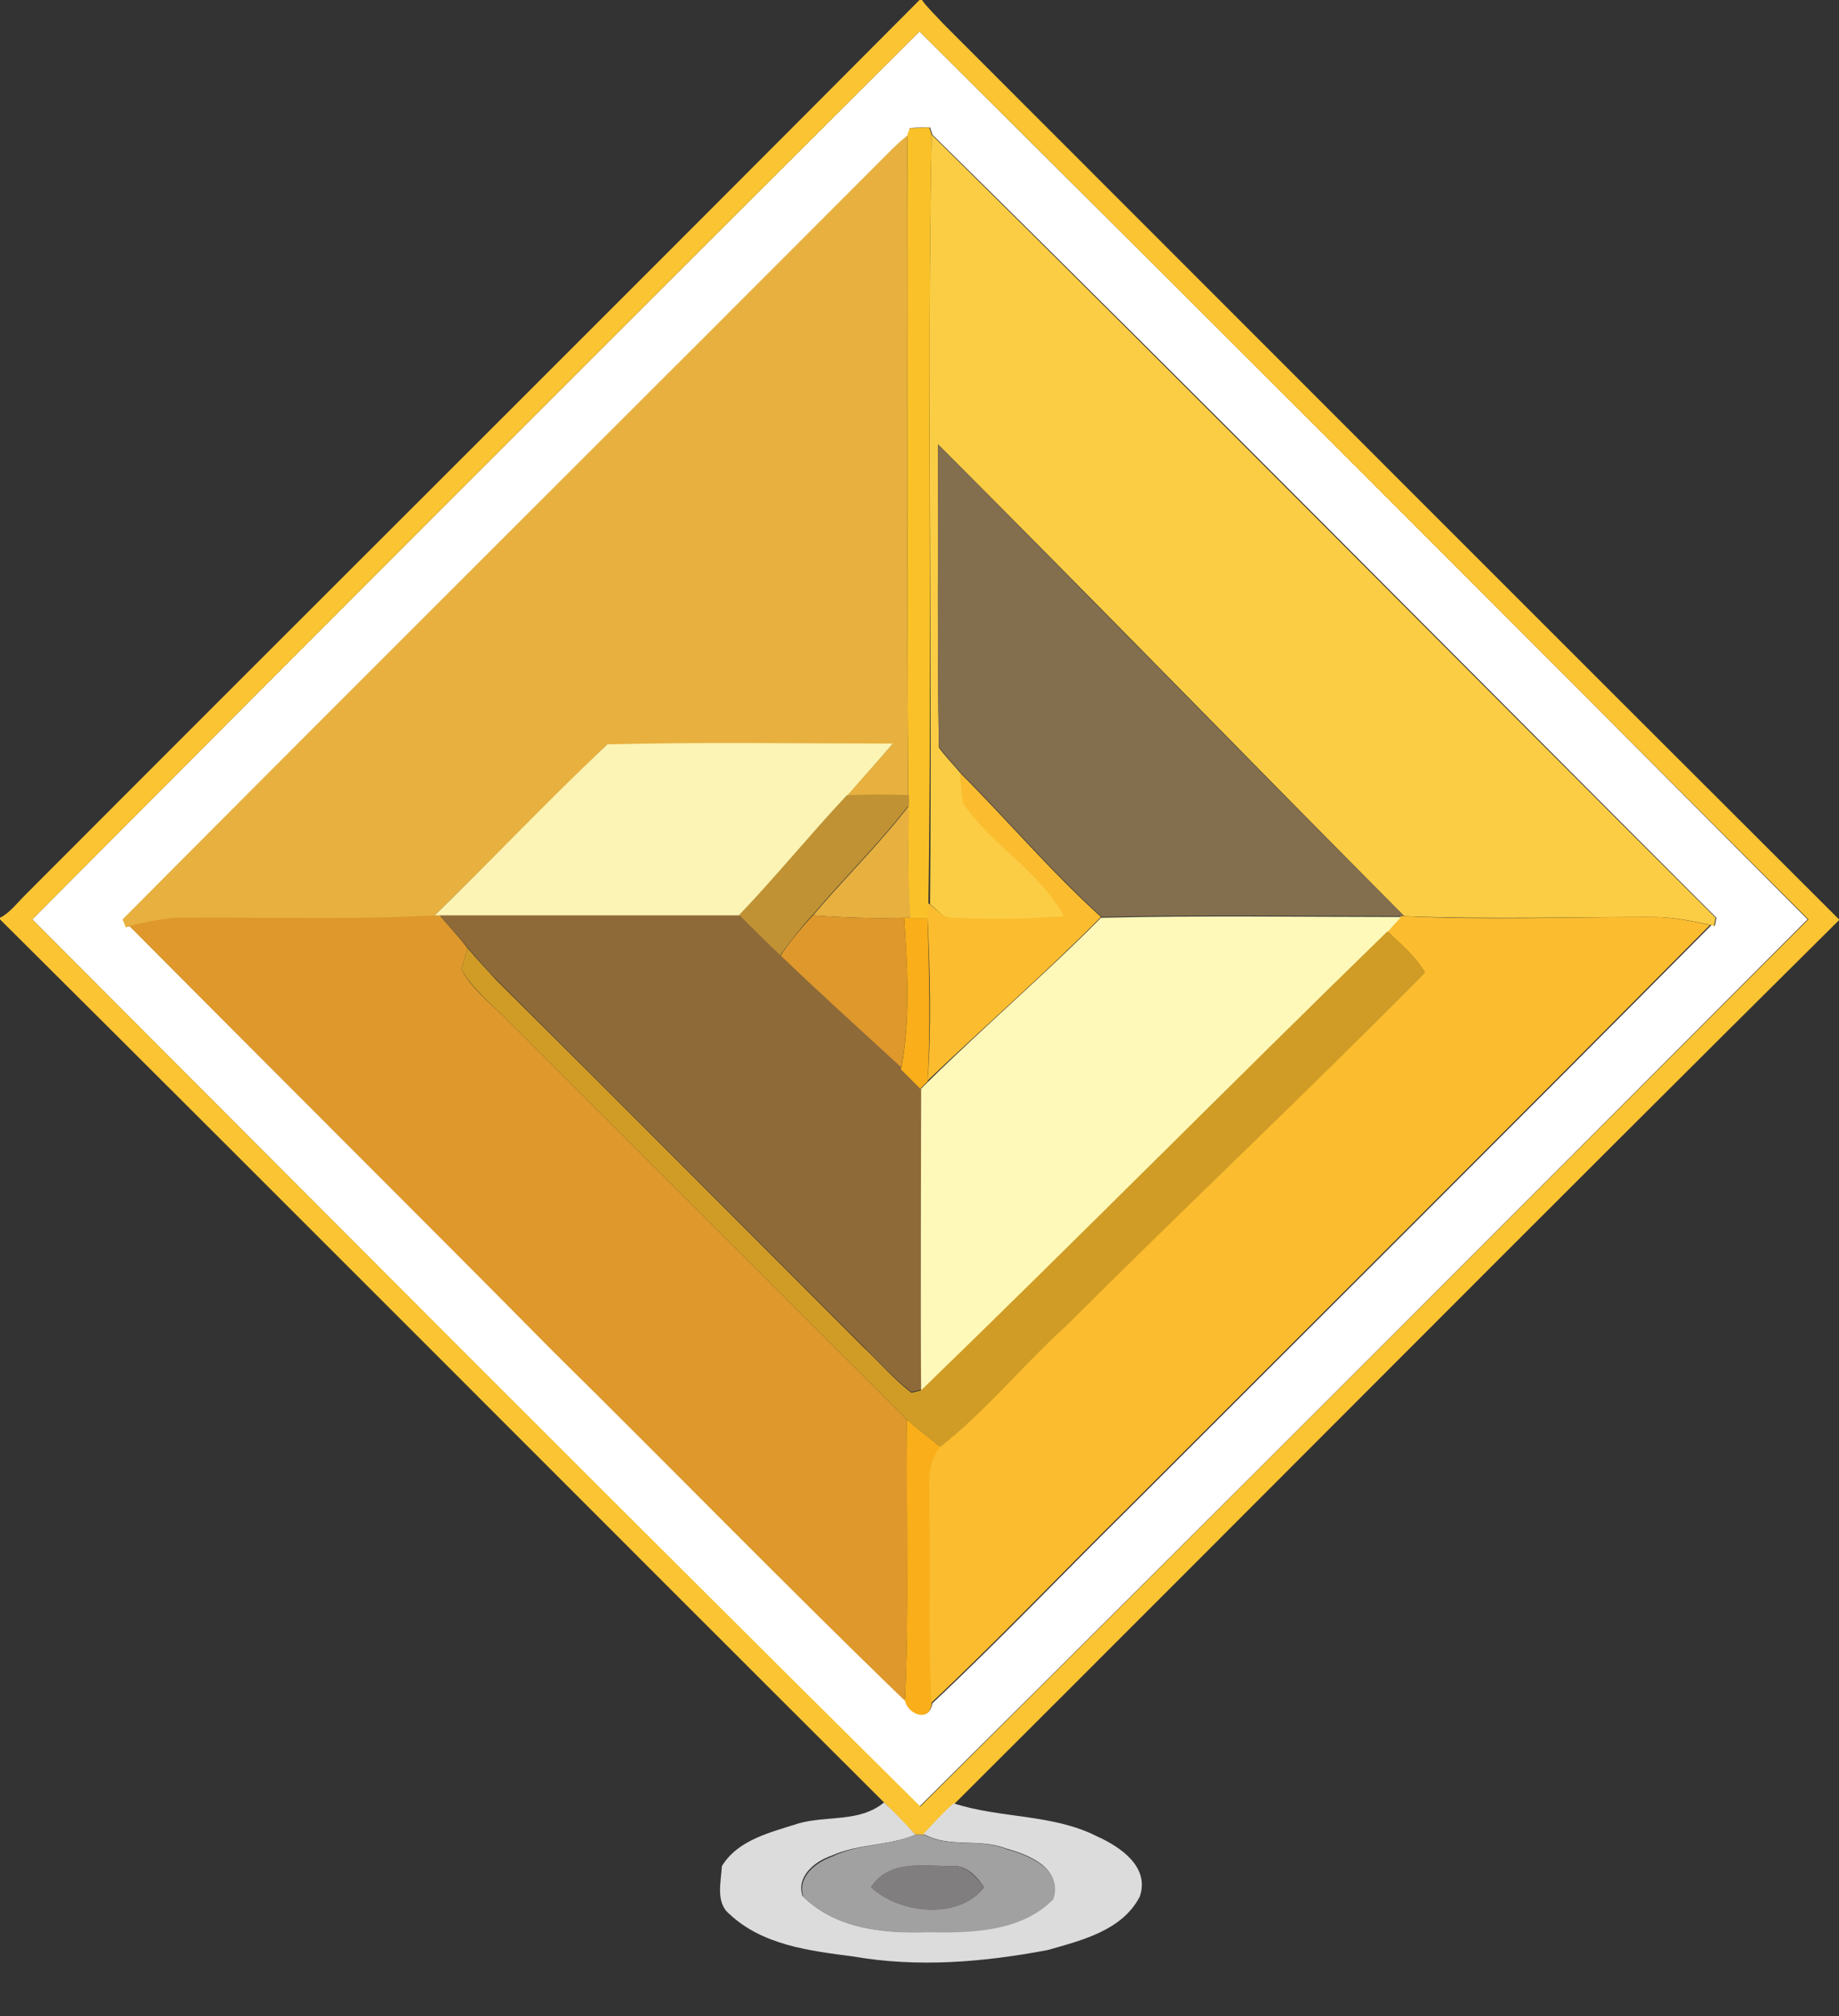 <?xml version="1.0" encoding="utf-8"?>
<!-- Generator: Adobe Illustrator 26.0.3, SVG Export Plug-In . SVG Version: 6.00 Build 0)  -->
<svg version="1.1" id="Layer_1" xmlns="http://www.w3.org/2000/svg" xmlns:xlink="http://www.w3.org/1999/xlink" x="0px" y="0px"
	 viewBox="0 0 228 250" style="enable-background:new 0 0 228 250;" xml:space="preserve">
<rect x="0" y="0" width="228" height="250" fill="#333333" stroke="none"/>
<style type="text/css">
	.st0{fill:#FFFFFF;}
	.st1{fill:#FAC432;}
	.st2{fill:#FAC228;}
	.st3{fill:#E7B03F;}
	.st4{fill:#FBCD44;}
	.st5{fill:#836E4E;}
	.st6{fill:#FBF4B4;}
	.st7{fill:#FBBC2F;}
	.st8{fill:#C09234;}
	.st9{fill:#DE982B;}
	.st10{fill:#8F6A39;}
	.st11{fill:#F9AE1A;}
	.st12{fill:#FFF9B9;}
	.st13{fill:#D09C26;}
	.st14{fill:#DCDCDC;}
	.st15{fill:#A2A1A1;}
	.st16{fill:#817E7F;}
</style>
<g id="_x23_ffffffff">
	<path class="st0" d="M4,114C40.6,77.2,77.3,40.5,114,3.9c36.8,36.6,73.5,73.3,110.1,110.1c-36.6,36.7-73.3,73.5-110.1,110
		C77.2,187.5,40.6,150.7,4,114 M112.8,15.9l-0.2,0.9c-0.9,0.7-1.7,1.5-2.5,2.3c-31.5,31.6-63.2,63.1-94.7,94.8l0.4,1l0.3-0.1
		c17.5,17.7,35.1,35.2,52.6,52.7c14.6,14.4,28.8,29.2,43.6,43.3c0.4,1.7,2.9,2.8,3.3,0.4c8.2-7.7,16-15.9,24-23.8
		c24.2-24.2,48.5-48.4,72.6-72.7l0.4,0.1l0.2-1c-32.4-32.4-64.6-65-97.2-97.1l-0.3-0.9C114.6,15.8,113.4,15.8,112.8,15.9z"/>
</g>
<g id="_x23_fac432ff">
	<path class="st1" d="M114,0h0.3c0.8,1.1,1.8,2,2.7,3c37,37,74,74.1,111,111v0.1c-36.7,36.4-73.1,73.1-109.7,109.6
		c-1.3,1.2-2.5,2.5-3.7,3.8c-0.3,0-0.8,0-1.1,0c-1.3-1.3-2.6-2.7-3.9-4C73,187,36.6,150.4,0,114v-0.2c1.2-0.6,2.1-1.8,3-2.7
		C40,74,77.1,37.1,114,0 M4,114c36.6,36.7,73.3,73.5,110.1,110c36.8-36.6,73.4-73.3,110.1-110C187.4,77.2,150.8,40.5,114,3.9
		C77.3,40.5,40.6,77.2,4,114z"/>
</g>
<g id="_x23_fac228ff">
	<path class="st2" d="M112.8,15.9c0.6,0,1.8-0.1,2.4-0.1l0.3,0.9c-0.6,31.8,0.1,63.6-0.4,95.4c0,0.5,0,1.4-0.1,1.8
		c-0.6,0-1.7,0-2.2-0.1c-0.3-4.6-0.2-9.3-0.2-13.9v-1.2c-0.2-27.3,0-54.6-0.1-82L112.8,15.9z"/>
</g>
<g id="_x23_e7b03fff">
	<path class="st3" d="M110,19.1c0.8-0.8,1.6-1.6,2.5-2.3c0.1,27.3-0.1,54.6,0.1,82c-2.6-0.1-5.1-0.1-7.7,0c1.8-2.2,3.8-4.3,5.7-6.5
		c-11.8,0-23.6-0.2-35.4,0.1c-7.2,7-14.2,14.2-21.4,21.2c-10.6,0.6-21.3,0.1-31.9,0.3c-2,0.1-4,0.6-6,1l-0.3,0.1l-0.4-1
		C46.8,82.2,78.5,50.7,110,19.1z"/>
	<path class="st3" d="M100.8,113.5c3.9-4.6,8.2-8.8,11.9-13.6c-0.1,4.6-0.2,9.3,0.2,13.9l-0.7,0
		C108.3,113.9,104.6,113.8,100.8,113.5z"/>
</g>
<g id="_x23_fbcd44ff">
	<path class="st4" d="M115.5,16.7c32.6,32.2,64.8,64.8,97.2,97.1l-0.2,1l-0.4-0.1c-2.3-0.5-4.7-1-7.1-1c-10.3,0-20.6,0.3-30.9-0.1
		c-19.3-19.4-38.4-39.1-57.8-58.5c0,12.5-0.1,25.1,0.1,37.6c0.8,1.1,1.8,2.1,2.7,3.2c0.1,1.3,0.2,2.5,0.5,3.8
		c3.5,5.2,9.5,8.4,12.5,14c-4.6,0.4-9.3,0.4-13.9,0.2c-1.2,0.1-2-1.1-2.9-1.8C115.6,80.3,114.9,48.5,115.5,16.7z"/>
</g>
<g id="_x23_836e4eff">
	<path class="st5" d="M116.3,55.1c19.3,19.4,38.4,39.1,57.8,58.5l-0.3,0c-12.4,0-24.8-0.2-37.2,0.1c-6.2-5.6-11.6-12-17.5-17.9
		c-0.9-1.1-1.8-2-2.7-3.2C116.2,80.2,116.3,67.6,116.3,55.1z"/>
</g>
<g id="_x23_fbf4b4ff">
	<path class="st6" d="M75.3,92.3c11.8-0.3,23.6-0.1,35.4-0.1c-1.9,2.2-3.8,4.3-5.7,6.5c-4.5,4.9-8.8,10-13.4,14.9
		c-12.4-0.1-24.8,0-37.2,0h-0.6C61.1,106.5,68,99.2,75.3,92.3z"/>
</g>
<g id="_x23_fbbc2fff">
	<path class="st7" d="M119,95.8c5.9,5.9,11.3,12.3,17.5,17.9c-6.9,7-14.4,13.5-21.5,20.3c0.5-6.7,0.3-13.4,0-20.2
		c0-0.4,0-1.4,0.1-1.8c0.9,0.6,1.7,1.8,2.9,1.8c4.6,0.2,9.3,0.2,13.9-0.2c-3-5.6-9-8.8-12.5-14C119.2,98.4,119.1,97.1,119,95.8z"/>
	<path class="st7" d="M173.7,113.6l0.3,0c10.3,0.5,20.6,0.1,30.9,0.1c2.4,0,4.8,0.5,7.1,1c-24.1,24.3-48.4,48.5-72.6,72.7
		c-8,7.9-15.8,16.1-24,23.8c-0.5-8.1-0.1-16.1-0.3-24.2c0.1-2.6-0.5-5.6,1.4-7.7c5.7-4.5,10.4-10.2,15.7-15.1
		c14.7-14.7,29.8-29,44.4-43.7c-1.2-2-3-3.5-4.7-5.1C172.4,115.1,173.3,114.1,173.7,113.6z"/>
</g>
<g id="_x23_c09234ff">
	<path class="st8" d="M91.6,113.5c4.6-4.8,8.8-10,13.4-14.9c2.6-0.1,5.1-0.1,7.7,0v1.2c-3.7,4.8-8,9-11.9,13.6
		c-1.5,1.6-2.8,3.3-4.1,5.1C95,116.9,93.3,115.2,91.6,113.5z"/>
</g>
<g id="_x23_de982bff">
	<path class="st9" d="M96.7,118.6c1.2-1.8,2.6-3.5,4.1-5.1c3.8,0.3,7.6,0.4,11.3,0.3c0.4,6.2,0.8,12.5-0.4,18.7
		C106.7,127.9,101.7,123.3,96.7,118.6z"/>
	<path class="st9" d="M16,114.8c2-0.4,3.9-0.9,6-1c10.6-0.1,21.3,0.3,31.9-0.3h0.6c1.2,1.4,2.4,2.7,3.5,4.1
		c-0.2,0.6-0.6,1.9-0.8,2.6c1.4,2.6,3.9,4.4,6,6.6c16.4,16.4,32.8,32.8,49.2,49.2c0.1,11.6,0.3,23.3-0.2,34.9
		c-14.7-14.2-29-28.9-43.6-43.3C51.1,149.9,33.5,132.4,16,114.8z"/>
</g>
<g id="_x23_8f6a39ff">
	<path class="st10" d="M54.5,113.5c12.4,0,24.8,0,37.2,0c1.7,1.7,3.4,3.4,5.1,5c4.9,4.7,10,9.3,15,13.9c0.8,0.8,1.6,1.6,2.4,2.4
		c0,12.5-0.1,25,0,37.5l-1.2,0.3c-2.2-1.7-4.1-3.8-6-5.7c-15.2-15.2-30.3-30.3-45.5-45.5c-1.2-1.2-2.4-2.6-3.5-3.9
		C56.9,116.2,55.7,114.9,54.5,113.5z"/>
</g>
<g id="_x23_f9ae1aff">
	<path class="st11" d="M112.1,113.8l0.7,0c0.5,0,1.7,0.1,2.2,0.1c0.2,6.7,0.4,13.5,0,20.2l-0.9,0.9c-0.8-0.8-1.6-1.6-2.4-2.4
		C112.9,126.4,112.5,120.1,112.1,113.8z"/>
	<path class="st11" d="M112.4,176c1.4,1.2,2.8,2.3,4.2,3.4c-1.9,2.1-1.3,5.1-1.4,7.7c0.2,8.1-0.2,16.2,0.3,24.2
		c-0.3,2.3-2.9,1.3-3.3-0.4C112.7,199.2,112.4,187.6,112.4,176z"/>
</g>
<g id="_x23_fff9b9ff">
	<path class="st12" d="M136.5,113.8c12.4-0.3,24.8-0.1,37.2-0.1c-0.4,0.5-1.3,1.4-1.7,1.9c-19.4,18.8-38.4,38.1-57.8,56.9
		c-0.1-12.5,0-25,0-37.5l0.9-0.9C122.1,127.2,129.6,120.8,136.5,113.8z"/>
</g>
<g id="_x23_d09c26ff">
	<path class="st13" d="M114.2,172.4c19.4-18.8,38.4-38,57.8-56.9c1.7,1.5,3.5,3.1,4.7,5.1c-14.6,14.8-29.7,29-44.4,43.7
		c-5.4,4.9-10,10.6-15.7,15.1c-1.4-1.1-2.9-2.2-4.2-3.4c-16.4-16.4-32.8-32.8-49.2-49.2c-2-2.1-4.5-4-6-6.6c0.2-0.7,0.6-2,0.8-2.6
		c1.1,1.3,2.3,2.6,3.5,3.9c15.2,15.1,30.3,30.3,45.5,45.5c2,1.9,3.8,4,6,5.7L114.2,172.4z"/>
</g>
<g id="_x23_dcdcdcff">
	<path class="st14" d="M109.6,223.5c1.4,1.3,2.6,2.6,3.9,4c-3.3,1.4-7.1,1.1-10.4,2.6c-2.1,0.7-4.4,2.6-3.6,5c4,4,10,4.7,15.4,4.4
		c5.4,0.1,11.6,0,15.6-4.1c1.2-3.8-2.9-5.4-5.8-6.2c-3.3-1.3-7,0-10.2-1.8c1.2-1.3,2.4-2.6,3.7-3.8c5.8,1.9,12.3,1.3,17.8,4.1
		c2.9,1.3,6.6,3.8,5.3,7.5c-2.2,4.2-7.2,5.4-11.4,6.6c-7.9,1.5-16.1,2.2-24.1,0.8c-5.4-0.7-11.3-1.4-15.4-5.3c-1.7-1.4-1-4-0.9-5.9
		c2-3.3,6.1-4.2,9.5-5.3C102.5,225.1,106.6,226,109.6,223.5z"/>
</g>
<g id="_x23_a2a1a1ff">
	<path class="st15" d="M113.5,227.5c0.3,0,0.8,0,1.1,0c3.2,1.7,6.9,0.4,10.2,1.8c2.9,0.8,7,2.5,5.8,6.2c-4,4.1-10.3,4.2-15.6,4.1
		c-5.4,0.2-11.4-0.4-15.4-4.4c-0.8-2.5,1.6-4.3,3.6-5C106.4,228.6,110.2,228.9,113.5,227.5 M108,234c3.5,3.3,10.9,4.1,14,0
		c-0.9-1.3-2.2-2.8-4-2.6C114.5,231.4,110.2,230.6,108,234z"/>
</g>
<g id="_x23_817e7fff">
	<path class="st16" d="M108,234c2.2-3.5,6.5-2.6,10-2.6c1.7-0.2,3,1.3,4,2.6C118.9,238.1,111.5,237.4,108,234z"/>
</g>
</svg>
